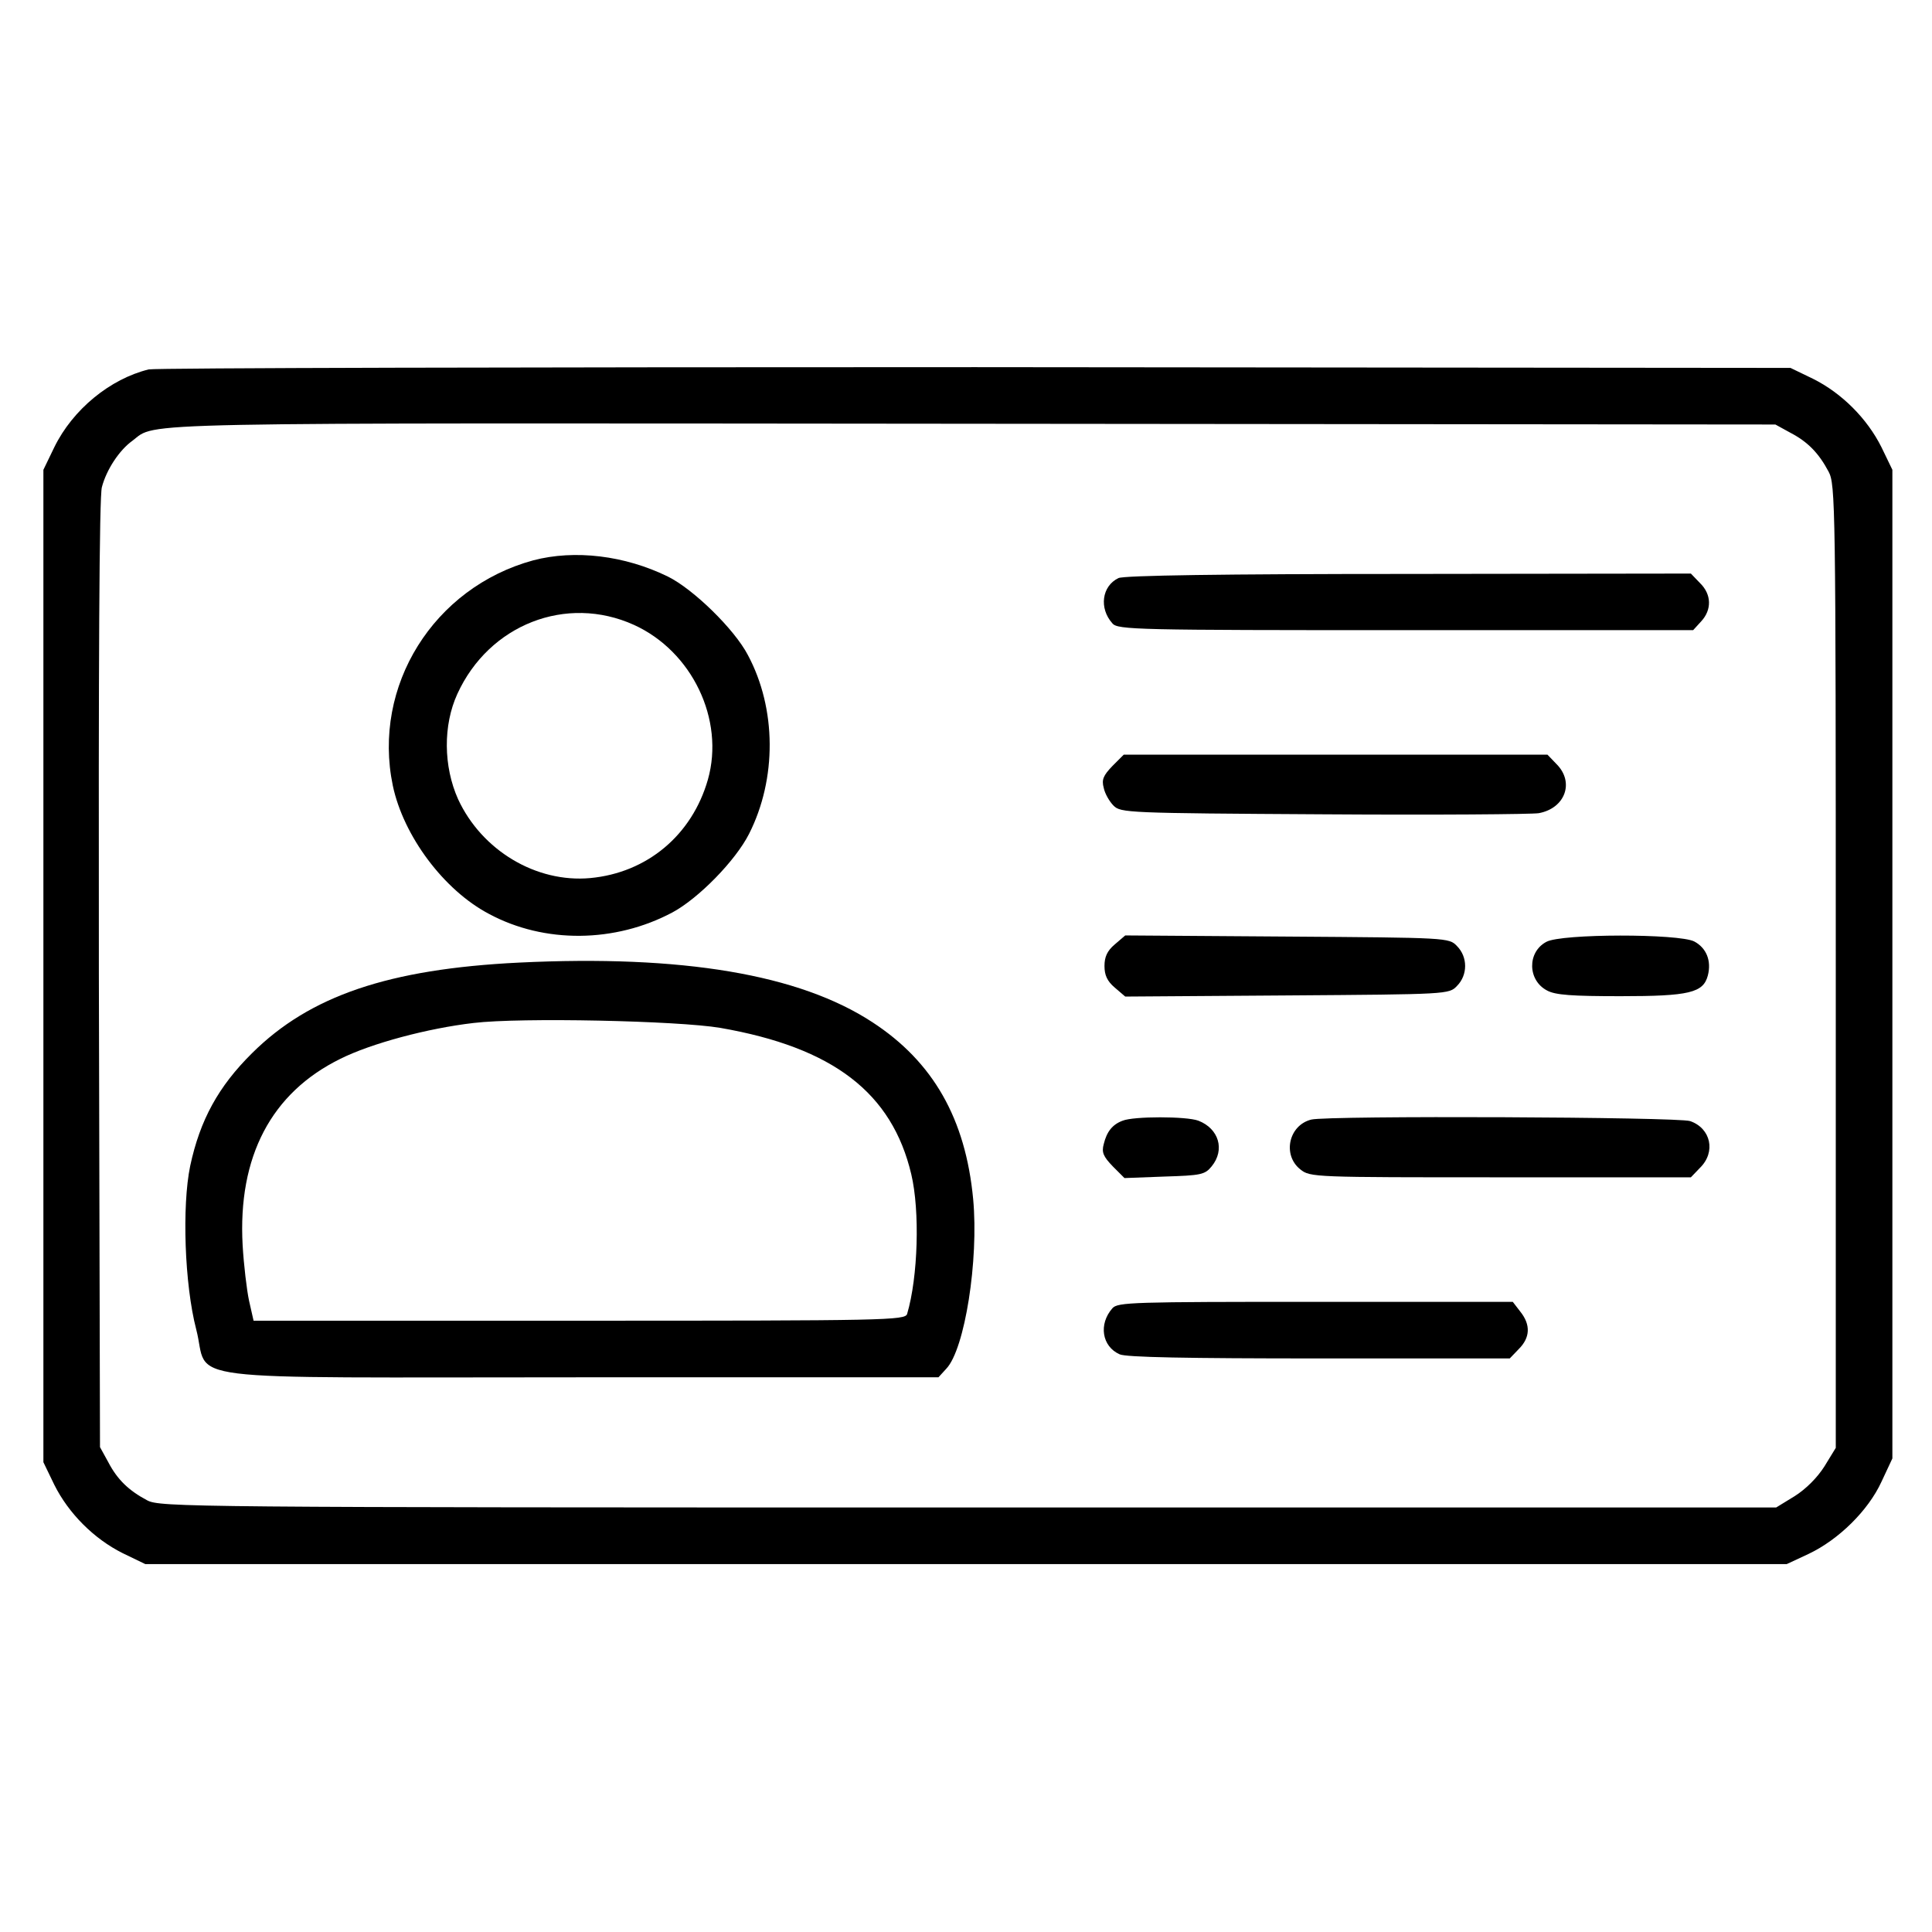 <?xml version="1.0" standalone="no"?>
<!DOCTYPE svg PUBLIC "-//W3C//DTD SVG 20010904//EN"
 "http://www.w3.org/TR/2001/REC-SVG-20010904/DTD/svg10.dtd">
<svg version="1.0" xmlns="http://www.w3.org/2000/svg"
 width="30px" height="30px" viewBox="0 0 512 512"
 preserveAspectRatio="xMidYMid meet">

<g transform="translate(0,512) scale(0.1,-0.1)"
fill="#000000" stroke="none">
<path d="M394 4141 c-102 -25 -201 -106 -250 -206 l-29 -60 0 -1315 0 -1315
29 -60 c38 -76 105 -143 181 -181 l60 -29 2175 0 2175 0 58 27 c80 38 158 115
193 191 l29 62 0 1310 0 1310 -29 60 c-38 76 -105 143 -181 181 l-60 29 -2160
2 c-1188 0 -2174 -2 -2191 -6z m4351 -168 c46 -24 75 -54 101 -103 18 -34 19
-84 19 -1311 l0 -1276 -30 -49 c-19 -30 -49 -60 -79 -79 l-49 -30 -2141 0
c-2071 0 -2142 1 -2176 19 -49 26 -79 55 -103 101 l-22 40 -3 1253 c-1 824 1
1267 8 1291 12 46 46 98 81 123 66 50 -46 47 2229 45 l2125 -2 40 -22z"/>
<path d="M1413 3635 c-264 -72 -427 -333 -372 -597 28 -133 135 -277 255 -340
147 -79 334 -77 486 4 69 37 167 137 203 208 74 146 73 332 -3 474 -36 69
-145 175 -212 208 -114 56 -247 72 -357 43z m267 -171 c154 -70 241 -251 196
-410 -42 -147 -161 -247 -312 -261 -143 -13 -287 73 -350 209 -39 87 -40 196
-2 279 84 184 289 264 468 183z"/>
<path d="M2964 3588 c-44 -21 -52 -80 -16 -120 14 -17 64 -18 777 -18 l762 0
21 23 c29 31 28 72 -3 102 l-24 25 -748 -1 c-493 0 -755 -4 -769 -11z"/>
<path d="M2948 3090 c-24 -25 -29 -36 -23 -58 3 -15 15 -36 26 -47 19 -19 35
-20 557 -23 295 -2 552 0 570 3 70 13 95 82 47 130 l-24 25 -561 0 -562 0 -30
-30z"/>
<path d="M2954 2617 c-20 -17 -27 -33 -27 -57 0 -24 7 -40 27 -57 l28 -24 429
3 c426 3 429 3 450 25 29 29 29 77 0 106 -21 22 -24 22 -450 25 l-429 3 -28
-24z"/>
<path d="M4098 2624 c-51 -27 -50 -102 2 -129 22 -12 66 -15 195 -15 182 0
219 9 231 55 10 39 -4 73 -36 90 -41 21 -352 21 -392 -1z"/>
<path d="M1375 2569 c-345 -17 -554 -88 -707 -240 -89 -88 -138 -177 -164
-299 -22 -106 -15 -314 16 -433 37 -142 -84 -127 1020 -127 l947 0 21 23 c49
52 86 288 71 449 -20 213 -106 364 -267 469 -194 127 -504 179 -937 158z m534
-173 c299 -52 455 -172 506 -388 23 -97 18 -272 -11 -370 -5 -17 -55 -18 -869
-18 l-863 0 -12 53 c-6 28 -14 95 -17 147 -13 235 76 404 259 494 82 41 232
81 353 95 124 15 542 6 654 -13z"/>
<path d="M2975 2150 c-27 -10 -42 -29 -50 -62 -6 -22 -1 -33 24 -59 l31 -31
106 4 c97 3 107 5 125 27 36 44 19 100 -35 121 -32 12 -172 12 -201 0z"/>
<path d="M3475 2153 c-60 -15 -77 -94 -29 -132 26 -21 36 -21 531 -21 l504 0
24 25 c43 42 29 105 -26 124 -32 11 -960 15 -1004 4z"/>
<path d="M2948 1653 c-37 -42 -28 -101 19 -122 16 -8 180 -11 529 -11 l505 0
24 25 c30 30 32 64 4 99 l-20 26 -523 0 c-485 0 -524 -1 -538 -17z"/>
</g>
</svg>
